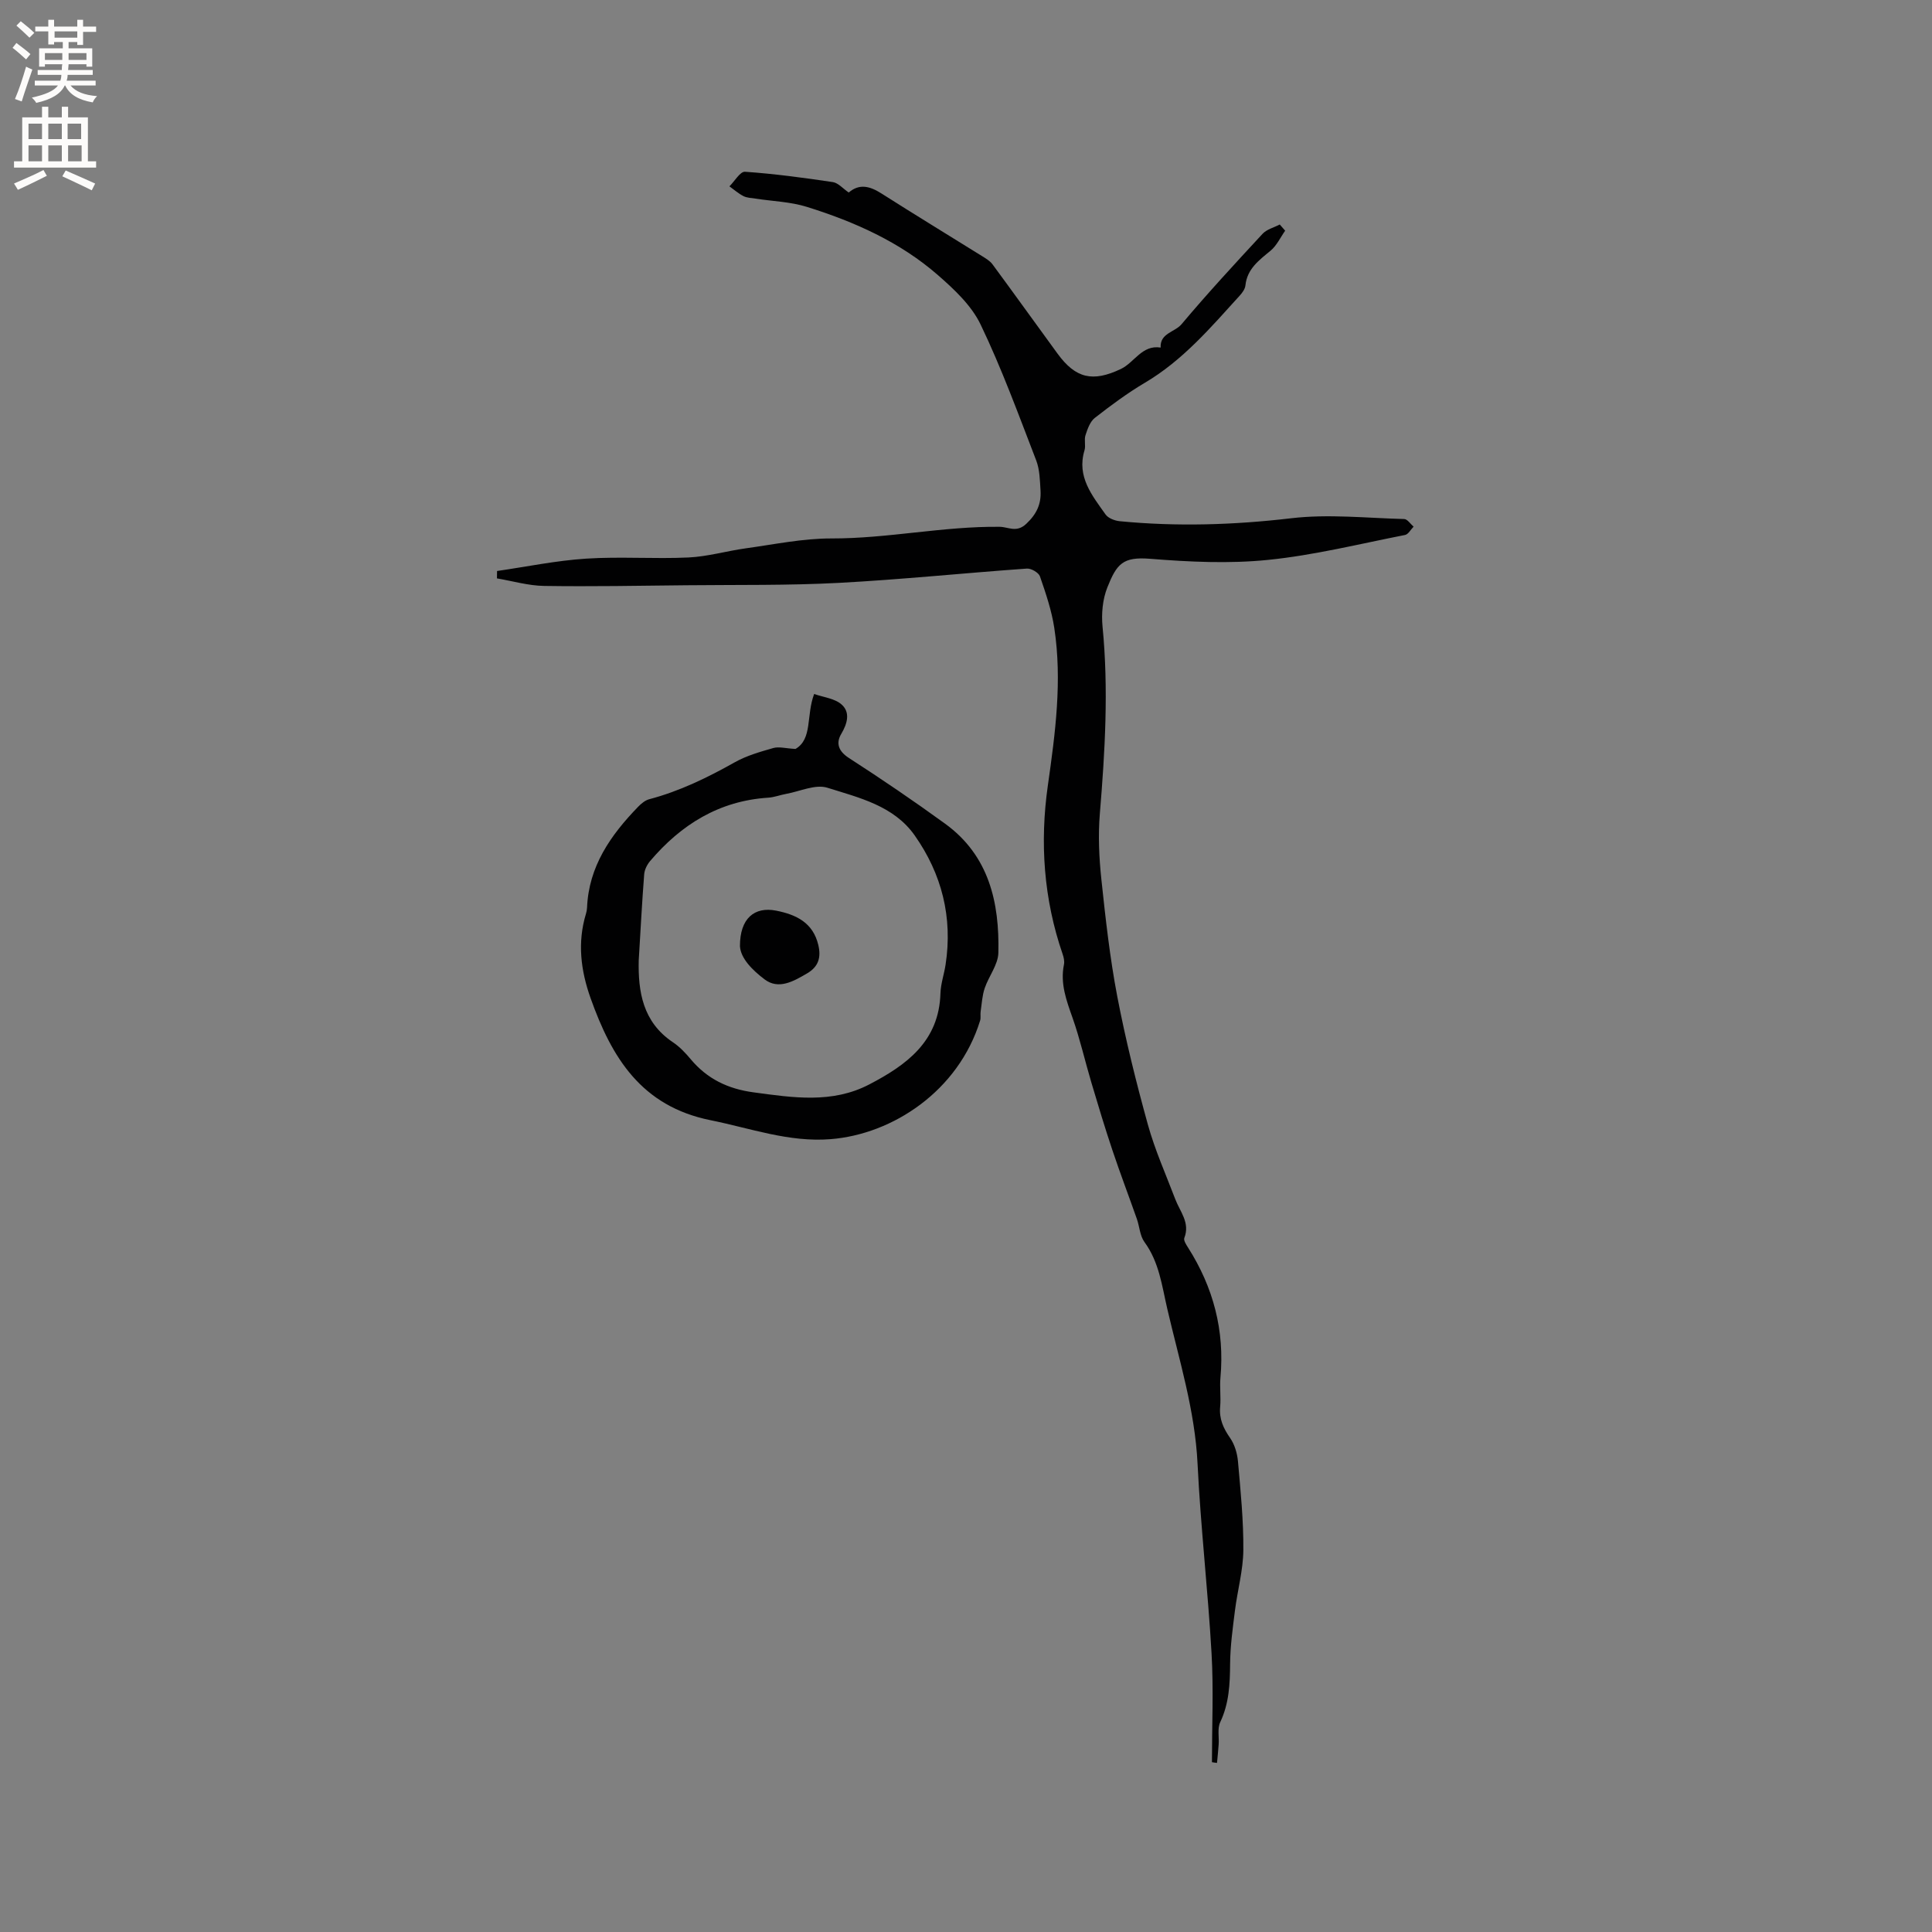 <svg enable-background="new 0 0 400 400" viewBox="0 0 400 400" xmlns="http://www.w3.org/2000/svg"><rect x="0" y="0" width="400" height="400" fill="#808080" stroke="none"/><g fill="#010102"><path d="m250.92 364.84c0-7.51.35-15.03-.08-22.51-.75-13.11-2.26-26.18-2.9-39.3-.54-11.04-3.8-21.42-6.26-32.02-1.12-4.82-1.68-9.69-4.74-13.87-.94-1.29-1.01-3.2-1.57-4.79-1.68-4.77-3.48-9.49-5.08-14.28-1.54-4.6-2.94-9.24-4.32-13.89-1.33-4.46-2.35-9.01-3.89-13.39-1.28-3.63-2.61-7.14-1.8-11.09.14-.67-.04-1.48-.27-2.15-3.93-11.4-4.75-23.11-3.06-34.95 1.54-10.84 2.99-21.66 1.33-32.58-.55-3.63-1.76-7.19-2.97-10.69-.27-.78-1.82-1.68-2.71-1.61-13 .92-25.97 2.27-38.97 2.96-10.46.55-20.96.38-31.45.49-9.84.1-19.69.29-29.53.14-3.26-.05-6.51-1.01-9.76-1.56.01-.51.01-1.02.02-1.53 6.14-.89 12.26-2.16 18.43-2.56 7.05-.46 14.15.09 21.21-.24 3.98-.19 7.91-1.35 11.89-1.9 5.87-.81 11.77-2.05 17.66-2.04 11.7.03 23.19-2.54 34.87-2.41 1.81.02 3.47 1.29 5.5-.61 2.18-2.04 3.13-4.15 2.96-6.89-.13-2.1-.16-4.34-.9-6.26-3.65-9.45-7.13-19.01-11.51-28.13-1.88-3.92-5.44-7.26-8.82-10.21-7.86-6.86-17.28-11.06-27.15-14.14-3.39-1.06-7.09-1.16-10.64-1.71-.84-.13-1.75-.15-2.47-.51-1.05-.53-1.95-1.34-2.92-2.03 1.08-1.06 2.22-3.09 3.22-3.02 6.08.42 12.15 1.24 18.19 2.14 1.12.17 2.1 1.35 3.29 2.16 2.23-1.92 4.42-1.3 6.78.2 6.88 4.38 13.85 8.62 20.77 12.93.8.5 1.68 1.01 2.22 1.74 4.52 6.13 8.96 12.32 13.45 18.47 3.77 5.17 7.31 5.95 13.11 3.2 2.83-1.34 4.38-5.05 8.25-4.44-.17-3 2.93-3.17 4.33-4.84 5.39-6.41 11.08-12.57 16.77-18.71.87-.94 2.36-1.3 3.56-1.93.37.43.75.85 1.12 1.28-.99 1.4-1.75 3.09-3.03 4.15-2.39 1.98-4.84 3.74-5.2 7.19-.08.76-.67 1.55-1.22 2.15-5.98 6.58-11.75 13.36-19.57 17.98-3.64 2.15-7.06 4.7-10.4 7.3-.98.77-1.5 2.29-1.92 3.57-.32.97.09 2.17-.21 3.15-1.64 5.46 1.58 9.32 4.36 13.26.55.78 1.9 1.3 2.94 1.4 11.85 1.15 23.63.78 35.49-.61 7.69-.91 15.6-.04 23.41.16.66.02 1.3 1.03 1.94 1.58-.59.59-1.09 1.58-1.77 1.72-9.44 1.85-18.84 4.2-28.37 5.16-8.06.82-16.31.42-24.42-.23-5.64-.45-6.9 1.04-8.85 5.94-.98 2.46-1.25 5.45-.99 8.11 1.27 12.95.51 25.82-.56 38.73-.37 4.5-.16 9.11.32 13.62.86 8.1 1.76 16.22 3.29 24.22 1.71 8.92 3.91 17.76 6.33 26.51 1.46 5.27 3.72 10.31 5.67 15.44.98 2.6 3.12 4.88 1.88 8.05-.19.5.39 1.39.78 2 5.23 8.23 7.59 17.16 6.7 26.92-.18 2 .12 4.04-.06 6.04-.23 2.49.65 4.42 2.05 6.43.95 1.36 1.49 3.2 1.64 4.88.54 6.11 1.16 12.25 1.11 18.37-.04 4.18-1.22 8.34-1.74 12.53-.46 3.66-.97 7.35-1 11.03-.03 4.17-.21 8.18-2.05 12.06-.61 1.29-.21 3.06-.32 4.61-.08 1.27-.23 2.54-.34 3.81-.36-.03-.71-.09-1.05-.15z"/><path d="m164.7 155.06c3.56-2.08 2.17-6.88 3.86-11.38 1.93.69 4.32.92 5.73 2.22 1.77 1.62 1.16 3.9-.13 6.07-1.12 1.89-.59 3.55 1.61 4.97 6.75 4.36 13.41 8.88 19.92 13.61 9.08 6.6 11.26 16.31 11.01 26.73-.06 2.46-1.99 4.83-2.83 7.32-.52 1.53-.6 3.22-.84 4.84-.09.62.07 1.29-.11 1.87-4.5 14.56-18.09 23.52-30.94 24.54-8.65.69-16.6-2.26-24.86-3.92-14.38-2.9-20.48-13-24.85-25.28-2.04-5.74-2.75-11.51-.96-17.44.12-.4.21-.83.23-1.25.34-8.59 4.89-15.06 10.59-20.94.63-.65 1.45-1.33 2.29-1.55 6.29-1.66 12.05-4.47 17.69-7.64 2.45-1.38 5.27-2.18 8-2.96 1.17-.33 2.55.08 4.59.19zm-32.46 43.81c-.13 6.37.79 12.7 7.07 16.91 1.39.93 2.6 2.21 3.68 3.5 3.42 4.1 7.73 6.17 13.04 6.88 8.14 1.1 16.25 2.37 23.94-1.64 7.72-4.02 14.45-8.91 14.74-18.86.06-1.99.76-3.95 1.06-5.93 1.5-9.79-.76-18.77-6.41-26.79-4.33-6.13-11.49-7.78-18.07-9.85-2.46-.77-5.65.75-8.5 1.27-1.25.22-2.47.71-3.72.79-10.17.65-18.04 5.55-24.47 13.12-.63.74-1.16 1.8-1.23 2.76-.45 5.8-.75 11.62-1.13 17.84z"/><path d="m153.2 195.89c-.02-5.75 3-8.24 7.5-7.35 4.17.83 7.62 2.49 8.72 7.1.6 2.53.09 4.48-2.32 5.89-2.82 1.65-5.9 3.43-8.8 1.24-2.5-1.89-4.97-4.35-5.1-6.88z"/></g><path d="m2.6 9.9.8-1c.9.7 1.9 1.4 2.9 2.3l-.9 1.1c-1.1-1-2-1.8-2.8-2.4zm.5 10.6c.9-2.1 1.6-4.3 2.3-6.7.4.2.8.4 1.3.6-.7 2.1-1.5 4.3-2.2 6.6zm.3-15.2.9-.9c1 .8 2 1.6 2.8 2.4l-1 1c-.9-.9-1.8-1.7-2.7-2.5zm12.6-1.2h1.2v1.4h2.7v1.1h-2.7v2.7h-1.2v-.6h-1.8v1.3h4.9v3.8h-1.2v-.5h-3.7c0 .4-.1.9-.1 1.2h5.1v1h-5.2c0 .5-.1.9-.2 1.2h6v1h-5.2c1.1 1.3 2.9 2 5.5 2.2-.4.4-.7.8-.9 1.3-2.9-.5-4.8-1.6-5.7-3.5h-.1c-.8 1.7-2.7 2.9-5.9 3.6-.2-.4-.6-.8-.9-1.1 2.8-.6 4.6-1.4 5.4-2.5h-4.8v-1h5.3c.1-.3.2-.7.2-1.2h-4.9v-1h5c0-.4 0-.8.1-1.2h-3.6v.5h-1.2v-3.8h4.9v-1.3h-1.8v.5h-1.2v-2.7h-2.7v-1h2.7v-1.4h1.2v1.4h4.8zm-6.7 8.3h3.6c0-.4 0-.9 0-1.4h-3.6zm1.9-4.6h4.8v-1.3h-4.7v1.3zm6.7 3.2h-3.7v1.4h3.7z" fill="#fcfbfa"/><path d="m8.7 22.1h1.3v2.2h2.8v-2.2h1.3v2.2h4.1v9.1h1.7v1.3h-17v-1.3h1.7v-9.1h4.1zm.3 13.1.7 1.2c-1.8.9-3.8 1.9-6 2.9-.2-.4-.5-.8-.8-1.3 2.3-1 4.4-1.9 6.1-2.8zm-3.1-6.4h2.8v-3.2h-2.8zm0 4.6h2.8v-3.3h-2.8zm4.1-4.6h2.8v-3.2h-2.8zm0 4.6h2.8v-3.3h-2.8zm3.6 1.9c2.1.9 4.1 1.8 6.1 2.7l-.7 1.4c-2.2-1.1-4.2-2-6.1-2.9zm3.2-9.7h-2.8v3.2h2.8zm-2.7 7.8h2.8v-3.3h-2.8z" fill="#fcfbfa"/></svg>